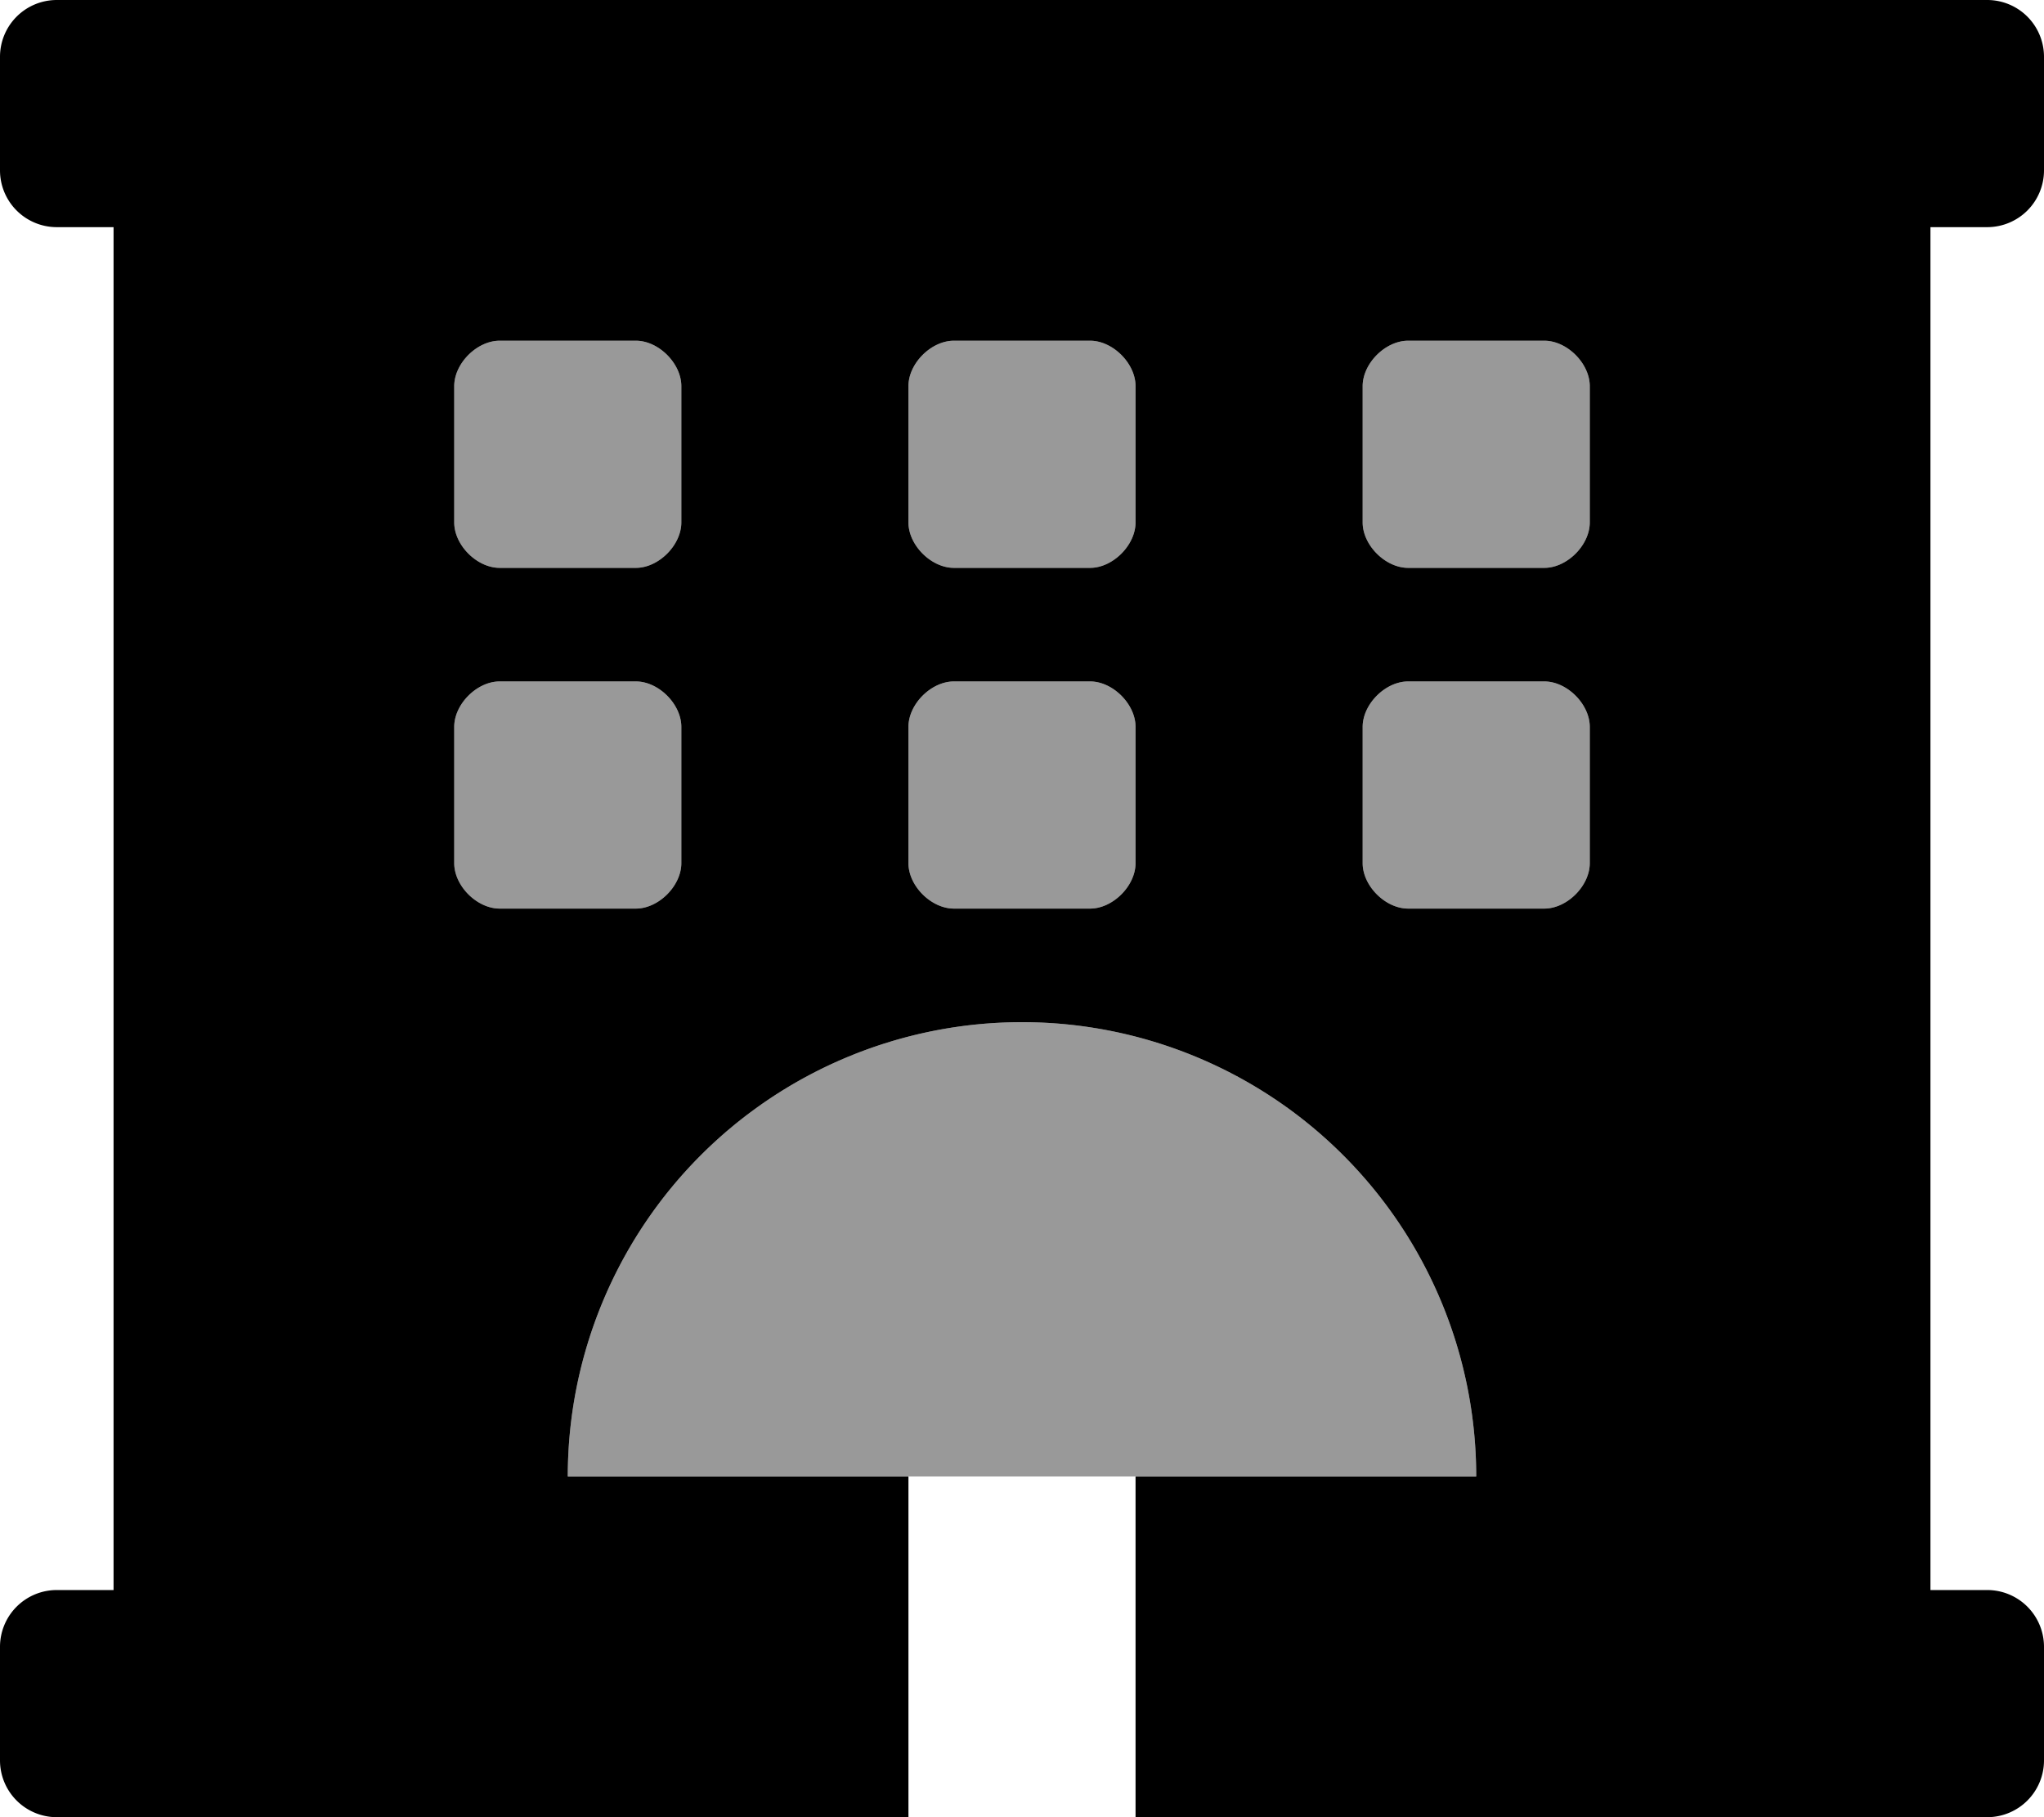 <svg xmlns="http://www.w3.org/2000/svg" viewBox="0 0 576 512"><!-- Font Awesome Pro 5.15.1 by @fontawesome - https://fontawesome.com License - https://fontawesome.com/license (Commercial License) --><defs><style>.fa-secondary{opacity:.4}</style></defs><path d="M288 288a128 128 0 0 0-128 128h256a128 128 0 0 0-128-128zm-96-44.8v-38.4c0-6.4-6.4-12.8-12.8-12.8h-38.4c-6.4 0-12.8 6.4-12.8 12.8v38.4c0 6.4 6.4 12.8 12.8 12.8h38.4c6.4 0 12.8-6.4 12.8-12.8zM140.8 160h38.4c6.4 0 12.8-6.4 12.8-12.8v-38.4c0-6.4-6.4-12.8-12.8-12.8h-38.4c-6.4 0-12.8 6.4-12.8 12.8v38.4c0 6.4 6.4 12.8 12.8 12.8zm128 96h38.4c6.4 0 12.8-6.4 12.8-12.8v-38.4c0-6.4-6.4-12.8-12.8-12.8h-38.4c-6.4 0-12.8 6.4-12.8 12.8v38.4c0 6.4 6.4 12.8 12.8 12.8zm0-96h38.4c6.4 0 12.8-6.4 12.8-12.8v-38.4c0-6.4-6.4-12.8-12.8-12.8h-38.4c-6.4 0-12.8 6.4-12.8 12.8v38.4c0 6.4 6.4 12.8 12.8 12.8zm166.4 32h-38.4c-6.4 0-12.8 6.4-12.8 12.8v38.4c0 6.4 6.4 12.8 12.8 12.8h38.4c6.4 0 12.8-6.4 12.8-12.8v-38.4c0-6.4-6.4-12.8-12.8-12.8zm0-96h-38.4c-6.4 0-12.8 6.4-12.8 12.8v38.4c0 6.4 6.4 12.8 12.8 12.8h38.4c6.4 0 12.8-6.4 12.8-12.8v-38.4c0-6.4-6.4-12.8-12.8-12.8z" class="fa-secondary"/><path d="M560 64a16 16 0 0 0 16-16V16a16 16 0 0 0-16-16H16A16 16 0 0 0 0 16v32a16 16 0 0 0 16 16h16v384H16a16 16 0 0 0-16 16v32a16 16 0 0 0 16 16h240v-96h-96a128 128 0 0 1 256 0h-96v96h240a16 16 0 0 0 16-16v-32a16 16 0 0 0-16-16h-16V64zM192 243.2c0 6.4-6.4 12.8-12.8 12.8h-38.4c-6.4 0-12.8-6.4-12.8-12.8v-38.4c0-6.4 6.4-12.8 12.8-12.8h38.4c6.4 0 12.8 6.4 12.8 12.8zm0-96c0 6.4-6.4 12.8-12.8 12.8h-38.4c-6.4 0-12.8-6.4-12.8-12.8v-38.4c0-6.4 6.4-12.8 12.8-12.8h38.4c6.4 0 12.8 6.4 12.8 12.8zm128 96c0 6.4-6.4 12.8-12.8 12.8h-38.4c-6.4 0-12.8-6.4-12.8-12.8v-38.4c0-6.4 6.4-12.8 12.8-12.8h38.4c6.4 0 12.8 6.4 12.8 12.8zm0-96c0 6.4-6.4 12.8-12.8 12.8h-38.4c-6.4 0-12.8-6.4-12.8-12.8v-38.4c0-6.4 6.4-12.8 12.8-12.8h38.4c6.4 0 12.8 6.4 12.8 12.8zm128 96c0 6.4-6.4 12.8-12.8 12.8h-38.4c-6.4 0-12.8-6.4-12.8-12.8v-38.4c0-6.4 6.4-12.8 12.8-12.8h38.4c6.4 0 12.8 6.4 12.8 12.8zm0-96c0 6.4-6.4 12.8-12.8 12.8h-38.4c-6.4 0-12.8-6.4-12.8-12.8v-38.4c0-6.4 6.4-12.8 12.8-12.8h38.4c6.4 0 12.8 6.4 12.8 12.8z" class="fa-primary"/></svg>